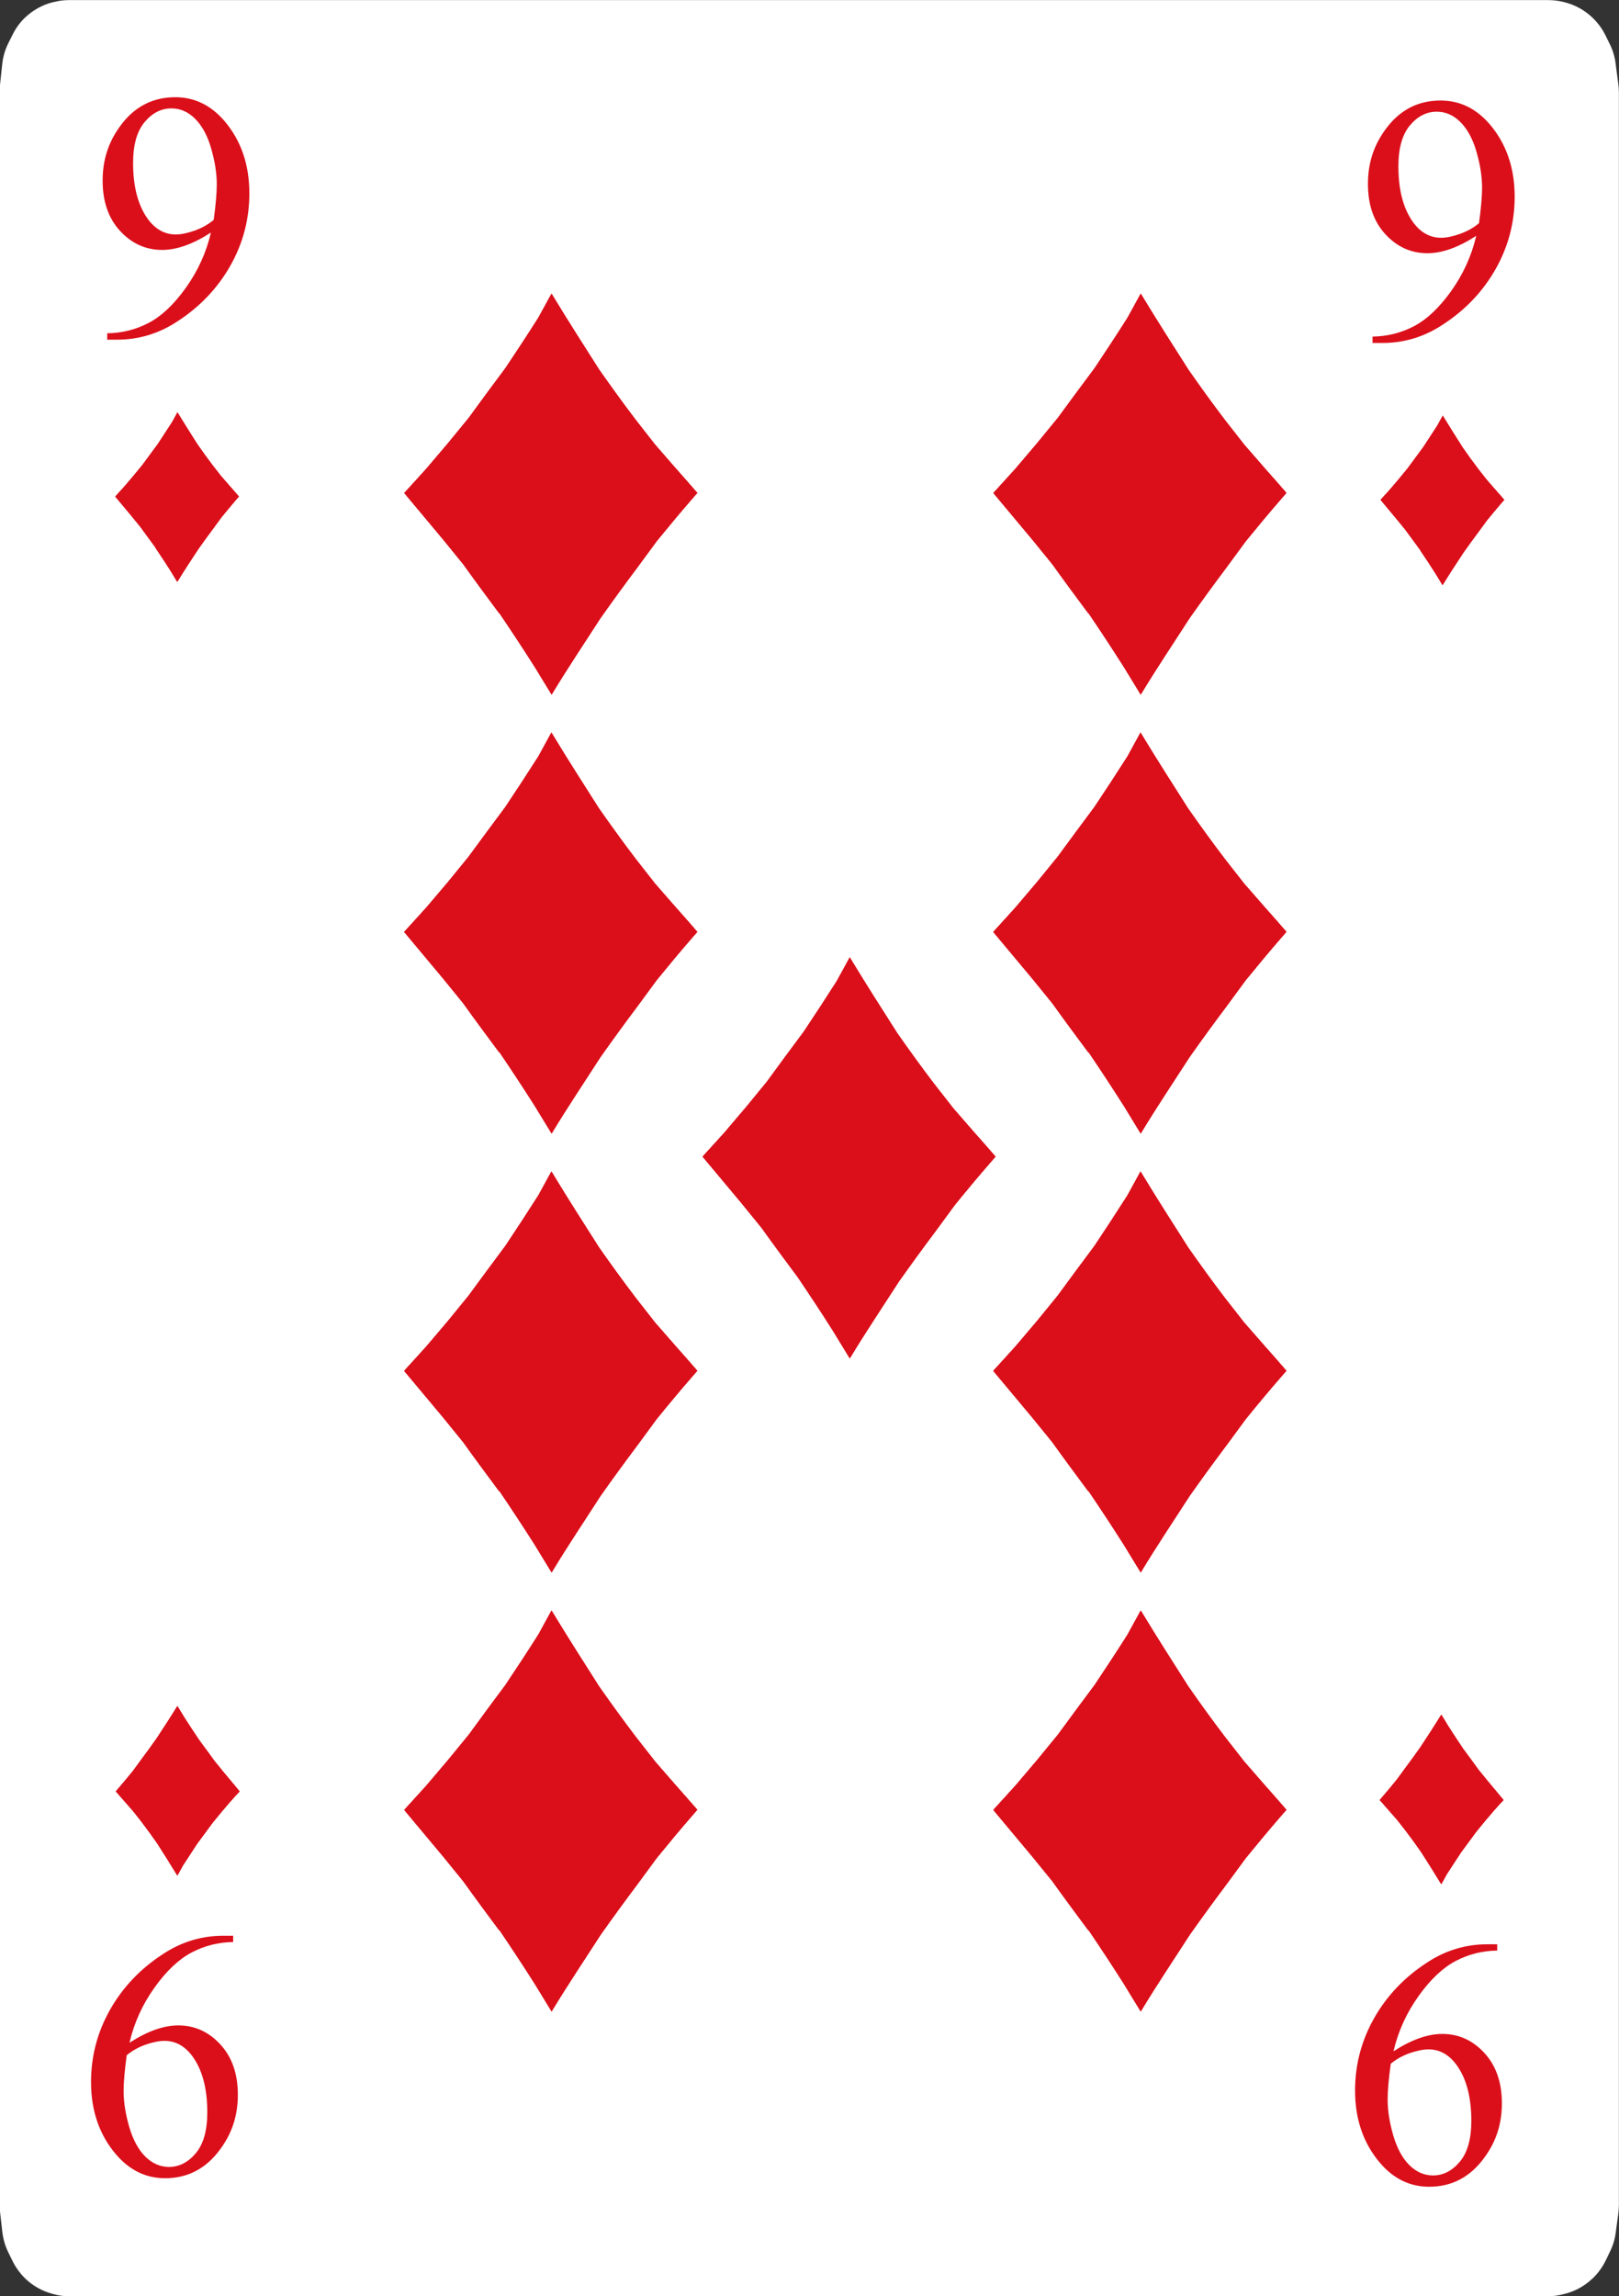 <?xml version="1.0" encoding="UTF-8"?>
<svg id="Playing_Cards" data-name="Playing Cards" xmlns="http://www.w3.org/2000/svg" viewBox="0 0 152.06 215.64">
  <rect x="0" y="0" width="152.06" height="215.64" fill="#333333" stroke="none"/>
  <g id="Cards">
    <g id="Diamonds">
      <g>
        <g>
          <g>
            <path d="M6.45,.01H145.43c.47,0,.95,.06,1.41,.17l.11,.03c.98,.25,1.88,.74,2.61,1.44l.04,.04c.48,.46,.87,1,1.17,1.59l.41,.83c.29,.58,.48,1.2,.56,1.84l.26,1.97c.03,.25,.05,.5,.05,.75V207.05c0,.26-.02,.52-.05,.78l-.25,1.86c-.08,.61-.26,1.2-.53,1.75l-.41,.85c-.32,.65-.75,1.24-1.28,1.73l-.05,.04c-.67,.62-1.48,1.07-2.36,1.32l-.2,.05c-.51,.14-1.04,.22-1.57,.22H6.54c-.53,0-1.06-.07-1.57-.22l-.14-.04c-.92-.26-1.76-.74-2.45-1.4h0c-.49-.48-.9-1.04-1.2-1.65l-.41-.84c-.29-.59-.47-1.23-.55-1.88l-.21-1.85c-.02-.22-.04-.43-.04-.65V8.6c0-.21,.01-.42,.03-.63l.21-1.96c.07-.68,.27-1.35,.58-1.97l.41-.82c.28-.56,.64-1.06,1.08-1.5h0C3.04,.98,3.97,.45,4.99,.2h.05C5.51,.07,5.98,.01,6.45,.01Z" style="fill: #fff; fill-rule: evenodd;"/>
            <g>
              <g>
                <path d="M14.58,51.41c.48,.7,.94,1.41,1.4,2.13,.22,.37,.45,.73,.67,1.1,0-.02,.02-.03,.03-.05,.61-1.01,1.27-2,1.92-2.99,.48-.68,.96-1.35,1.46-2.01,.25-.35,.51-.69,.76-1.04,.47-.57,.94-1.14,1.42-1.7,.06-.07,.13-.15,.2-.22-.29-.33-.57-.65-.85-.97-.27-.31-.55-.63-.82-.94-.25-.32-.51-.65-.76-.97-.5-.66-.99-1.33-1.46-2.01-.6-.94-1.2-1.89-1.78-2.84-.04-.06-.07-.12-.1-.17-.17,.31-.35,.63-.52,.94-.43,.67-.87,1.34-1.31,2.01-.49,.66-.98,1.32-1.46,1.98-.28,.34-.55,.67-.82,1-.29,.34-.57,.67-.85,1-.29,.32-.59,.65-.88,.97,.03,.04,.06,.07,.09,.11,.49,.58,.97,1.17,1.46,1.75,.26,.32,.53,.65,.79,.97,.47,.65,.95,1.3,1.43,1.95Z" style="fill: #db0f1a;"/>
                <path d="M14.58,51.41c.48,.7,.94,1.41,1.4,2.13,.22,.37,.45,.73,.67,1.1,0-.02,.02-.03,.03-.05,.61-1.01,1.27-2,1.92-2.99,.48-.68,.96-1.35,1.46-2.01,.25-.35,.51-.69,.76-1.04,.47-.57,.94-1.14,1.42-1.7,.06-.07,.13-.15,.2-.22-.29-.33-.57-.65-.85-.97-.27-.31-.55-.63-.82-.94-.25-.32-.51-.65-.76-.97-.5-.66-.99-1.33-1.46-2.01-.6-.94-1.2-1.89-1.78-2.84-.04-.06-.07-.12-.1-.17-.17,.31-.35,.63-.52,.94-.43,.67-.87,1.34-1.31,2.01-.49,.66-.98,1.32-1.46,1.98-.28,.34-.55,.67-.82,1-.29,.34-.57,.67-.85,1-.29,.32-.59,.65-.88,.97,.03,.04,.06,.07,.09,.11,.49,.58,.97,1.17,1.46,1.75,.26,.32,.53,.65,.79,.97,.47,.65,.95,1.3,1.43,1.95Z" style="fill: #db0f1a;"/>
                <path d="M14.58,51.41c.48,.7,.94,1.41,1.4,2.13,.22,.37,.45,.73,.67,1.1,0-.02,.02-.03,.03-.05,.61-1.01,1.27-2,1.92-2.99,.48-.68,.96-1.35,1.46-2.01,.25-.35,.51-.69,.76-1.04,.47-.57,.94-1.14,1.42-1.7,.06-.07,.13-.15,.2-.22-.29-.33-.57-.65-.85-.97-.27-.31-.55-.63-.82-.94-.25-.32-.51-.65-.76-.97-.5-.66-.99-1.33-1.46-2.01-.6-.94-1.2-1.89-1.78-2.84-.04-.06-.07-.12-.1-.17-.17,.31-.35,.63-.52,.94-.43,.67-.87,1.34-1.31,2.01-.49,.66-.98,1.32-1.46,1.98-.28,.34-.55,.67-.82,1-.29,.34-.57,.67-.85,1-.29,.32-.59,.65-.88,.97,.03,.04,.06,.07,.09,.11,.49,.58,.97,1.17,1.46,1.75,.26,.32,.53,.65,.79,.97,.47,.65,.95,1.3,1.43,1.95Z" style="fill: #db0f1a;"/>
              </g>
              <g>
                <path d="M137.44,164.26c-.48-.71-.94-1.41-1.4-2.13-.22-.37-.45-.73-.67-1.1,0,.02-.02,.03-.03,.05-.62,1.01-1.27,2-1.92,2.99-.48,.68-.96,1.35-1.46,2.01-.25,.35-.51,.69-.76,1.04-.46,.57-.94,1.14-1.42,1.7-.06,.07-.13,.15-.19,.22,.28,.33,.57,.65,.85,.97,.27,.31,.55,.63,.82,.94,.25,.32,.51,.65,.76,.97,.5,.66,.99,1.33,1.46,2.01,.6,.94,1.2,1.88,1.78,2.84,.04,.06,.07,.12,.11,.17,.17-.31,.35-.63,.52-.94,.43-.67,.87-1.34,1.31-2.01,.49-.66,.98-1.32,1.46-1.98,.27-.33,.55-.67,.82-1,.28-.33,.57-.67,.85-1,.29-.33,.59-.65,.88-.97-.03-.04-.06-.07-.09-.11-.49-.58-.98-1.17-1.46-1.75-.26-.33-.53-.65-.79-.97-.47-.66-.95-1.3-1.43-1.95Z" style="fill: #db0f1a;"/>
                <path d="M137.44,164.26c-.48-.71-.94-1.41-1.4-2.13-.22-.37-.45-.73-.67-1.1,0,.02-.02,.03-.03,.05-.62,1.01-1.27,2-1.92,2.99-.48,.68-.96,1.35-1.46,2.01-.25,.35-.51,.69-.76,1.04-.46,.57-.94,1.14-1.42,1.7-.06,.07-.13,.15-.19,.22,.28,.33,.57,.65,.85,.97,.27,.31,.55,.63,.82,.94,.25,.32,.51,.65,.76,.97,.5,.66,.99,1.33,1.46,2.01,.6,.94,1.2,1.88,1.78,2.84,.04,.06,.07,.12,.11,.17,.17-.31,.35-.63,.52-.94,.43-.67,.87-1.34,1.31-2.01,.49-.66,.98-1.32,1.46-1.98,.27-.33,.55-.67,.82-1,.28-.33,.57-.67,.85-1,.29-.33,.59-.65,.88-.97-.03-.04-.06-.07-.09-.11-.49-.58-.98-1.17-1.46-1.75-.26-.33-.53-.65-.79-.97-.47-.66-.95-1.3-1.43-1.95Z" style="fill: #db0f1a;"/>
                <path d="M137.44,164.26c-.48-.71-.94-1.41-1.4-2.13-.22-.37-.45-.73-.67-1.1,0,.02-.02,.03-.03,.05-.62,1.01-1.27,2-1.92,2.99-.48,.68-.96,1.35-1.46,2.01-.25,.35-.51,.69-.76,1.04-.46,.57-.94,1.14-1.42,1.7-.06,.07-.13,.15-.19,.22,.28,.33,.57,.65,.85,.97,.27,.31,.55,.63,.82,.94,.25,.32,.51,.65,.76,.97,.5,.66,.99,1.33,1.46,2.01,.6,.94,1.2,1.88,1.78,2.84,.04,.06,.07,.12,.11,.17,.17-.31,.35-.63,.52-.94,.43-.67,.87-1.34,1.31-2.01,.49-.66,.98-1.32,1.46-1.98,.27-.33,.55-.67,.82-1,.28-.33,.57-.67,.85-1,.29-.33,.59-.65,.88-.97-.03-.04-.06-.07-.09-.11-.49-.58-.98-1.17-1.46-1.75-.26-.33-.53-.65-.79-.97-.47-.66-.95-1.3-1.43-1.95Z" style="fill: #db0f1a;"/>
              </g>
            </g>
          </g>
          <path d="M10.07,31.9v-.6c1.4-.02,2.7-.35,3.9-.98,1.2-.63,2.37-1.73,3.49-3.3,1.12-1.57,1.91-3.29,2.35-5.18-1.69,1.09-3.21,1.63-4.58,1.63-1.54,0-2.85-.59-3.95-1.78-1.1-1.19-1.64-2.77-1.64-4.73s.55-3.62,1.64-5.11c1.32-1.82,3.05-2.72,5.18-2.72,1.8,0,3.33,.74,4.61,2.22,1.57,1.84,2.35,4.11,2.35,6.81,0,2.43-.6,4.7-1.79,6.8-1.19,2.1-2.85,3.85-4.98,5.23-1.73,1.14-3.62,1.71-5.66,1.71h-.92Zm10-11.24c.19-1.4,.29-2.52,.29-3.35,0-1.04-.18-2.17-.53-3.38-.35-1.21-.86-2.14-1.51-2.78-.65-.65-1.39-.97-2.22-.97-.96,0-1.8,.43-2.52,1.29-.72,.86-1.08,2.14-1.08,3.84,0,2.27,.48,4.04,1.43,5.32,.7,.92,1.56,1.39,2.58,1.39,.5,0,1.08-.12,1.76-.36,.68-.24,1.27-.57,1.79-1Z" style="fill: #db0f1a;"/>
          <path d="M140.62,182.58v.6c-1.4,.02-2.7,.35-3.9,.98-1.2,.63-2.37,1.73-3.49,3.3-1.12,1.57-1.91,3.29-2.35,5.18,1.69-1.09,3.21-1.63,4.58-1.63,1.54,0,2.85,.59,3.95,1.78,1.1,1.19,1.65,2.77,1.65,4.73s-.55,3.62-1.65,5.11c-1.32,1.82-3.05,2.73-5.18,2.73-1.8,0-3.33-.74-4.61-2.23-1.57-1.84-2.35-4.11-2.35-6.8,0-2.43,.6-4.7,1.79-6.8,1.19-2.1,2.85-3.85,4.98-5.23,1.73-1.14,3.62-1.71,5.66-1.71h.92Zm-10,11.24c-.19,1.4-.29,2.52-.29,3.35,0,1.04,.18,2.17,.53,3.38,.36,1.21,.86,2.14,1.51,2.78,.65,.64,1.39,.97,2.22,.97,.96,0,1.8-.43,2.52-1.29,.72-.86,1.08-2.14,1.08-3.84,0-2.27-.48-4.04-1.44-5.32-.7-.92-1.56-1.39-2.58-1.39-.49,0-1.08,.12-1.76,.35-.68,.24-1.27,.57-1.79,1Z" style="fill: #db0f1a;"/>
        </g>
        <g>
          <g>
            <g>
              <path d="M46.92,57.6c1.13,1.67,2.23,3.34,3.31,5.04,.53,.86,1.06,1.73,1.58,2.59,.03-.04,.05-.08,.07-.12,1.45-2.4,3.01-4.72,4.53-7.08,1.13-1.6,2.28-3.18,3.46-4.75,.6-.82,1.2-1.63,1.8-2.45,1.1-1.35,2.21-2.69,3.36-4.01,.15-.18,.31-.35,.46-.53-.67-.77-1.34-1.54-2.02-2.3-.65-.74-1.3-1.49-1.94-2.23-.6-.77-1.2-1.54-1.8-2.3-1.19-1.56-2.33-3.14-3.46-4.75-1.42-2.23-2.85-4.46-4.22-6.72-.08-.14-.17-.27-.25-.41-.41,.74-.82,1.49-1.22,2.23-1.01,1.6-2.05,3.18-3.1,4.75-1.16,1.55-2.31,3.11-3.45,4.68-.65,.79-1.3,1.58-1.95,2.38-.67,.79-1.34,1.58-2.02,2.38-.7,.77-1.39,1.54-2.09,2.3,.07,.08,.14,.17,.21,.25,1.15,1.38,2.31,2.76,3.46,4.14,.62,.77,1.25,1.54,1.87,2.3,1.11,1.55,2.24,3.08,3.38,4.61Z" style="fill: #db0f1a;"/>
              <path d="M46.92,57.6c1.13,1.67,2.23,3.34,3.31,5.04,.53,.86,1.06,1.73,1.58,2.59,.03-.04,.05-.08,.07-.12,1.45-2.4,3.01-4.72,4.53-7.08,1.13-1.6,2.28-3.18,3.46-4.75,.6-.82,1.2-1.63,1.8-2.45,1.1-1.35,2.21-2.69,3.36-4.01,.15-.18,.31-.35,.46-.53-.67-.77-1.34-1.54-2.02-2.3-.65-.74-1.3-1.49-1.94-2.23-.6-.77-1.2-1.54-1.8-2.3-1.19-1.56-2.33-3.14-3.46-4.75-1.42-2.23-2.85-4.46-4.22-6.72-.08-.14-.17-.27-.25-.41-.41,.74-.82,1.49-1.22,2.23-1.01,1.6-2.05,3.18-3.1,4.75-1.16,1.55-2.31,3.11-3.45,4.68-.65,.79-1.3,1.58-1.95,2.38-.67,.79-1.34,1.58-2.02,2.38-.7,.77-1.39,1.54-2.09,2.3,.07,.08,.14,.17,.21,.25,1.15,1.38,2.31,2.76,3.46,4.14,.62,.77,1.25,1.54,1.87,2.3,1.11,1.55,2.24,3.08,3.38,4.61Z" style="fill: #db0f1a;"/>
              <path d="M46.92,57.6c1.13,1.67,2.23,3.34,3.31,5.04,.53,.86,1.06,1.73,1.58,2.59,.03-.04,.05-.08,.07-.12,1.45-2.4,3.01-4.72,4.53-7.08,1.13-1.6,2.28-3.18,3.46-4.75,.6-.82,1.2-1.63,1.8-2.45,1.1-1.35,2.21-2.69,3.36-4.01,.15-.18,.31-.35,.46-.53-.67-.77-1.34-1.54-2.02-2.3-.65-.74-1.3-1.49-1.94-2.23-.6-.77-1.2-1.54-1.8-2.3-1.19-1.56-2.33-3.14-3.46-4.75-1.42-2.23-2.85-4.46-4.22-6.72-.08-.14-.17-.27-.25-.41-.41,.74-.82,1.49-1.22,2.23-1.01,1.6-2.05,3.18-3.1,4.75-1.16,1.55-2.31,3.11-3.45,4.68-.65,.79-1.3,1.58-1.95,2.38-.67,.79-1.34,1.58-2.02,2.38-.7,.77-1.39,1.54-2.09,2.3,.07,.08,.14,.17,.21,.25,1.15,1.38,2.31,2.76,3.46,4.14,.62,.77,1.25,1.54,1.87,2.3,1.11,1.55,2.24,3.08,3.38,4.61Z" style="fill: #db0f1a;"/>
            </g>
            <g>
              <path d="M46.92,181.27c1.13,1.67,2.23,3.34,3.31,5.04,.53,.86,1.06,1.73,1.58,2.59,.03-.04,.05-.08,.07-.12,1.45-2.4,3.01-4.72,4.53-7.08,1.13-1.6,2.28-3.18,3.46-4.75,.6-.82,1.2-1.63,1.8-2.45,1.1-1.35,2.21-2.69,3.36-4.01,.15-.17,.31-.35,.46-.53-.67-.77-1.34-1.54-2.02-2.3-.65-.74-1.3-1.49-1.94-2.23-.6-.77-1.2-1.54-1.8-2.3-1.19-1.56-2.33-3.14-3.46-4.75-1.42-2.23-2.85-4.46-4.22-6.72-.08-.14-.17-.27-.25-.41-.41,.74-.82,1.49-1.22,2.23-1.01,1.6-2.05,3.18-3.1,4.75-1.16,1.55-2.31,3.11-3.45,4.68-.65,.79-1.3,1.58-1.95,2.38-.67,.79-1.34,1.58-2.02,2.38-.7,.77-1.39,1.54-2.09,2.3,.07,.09,.14,.17,.21,.26,1.15,1.38,2.31,2.76,3.46,4.14,.62,.77,1.25,1.54,1.87,2.3,1.11,1.55,2.24,3.08,3.38,4.61Z" style="fill: #db0f1a;"/>
              <path d="M46.92,181.27c1.13,1.67,2.23,3.34,3.31,5.04,.53,.86,1.06,1.73,1.58,2.59,.03-.04,.05-.08,.07-.12,1.45-2.4,3.01-4.72,4.53-7.08,1.13-1.6,2.28-3.18,3.46-4.75,.6-.82,1.2-1.63,1.8-2.45,1.1-1.35,2.21-2.69,3.36-4.01,.15-.17,.31-.35,.46-.53-.67-.77-1.34-1.54-2.02-2.3-.65-.74-1.3-1.49-1.94-2.23-.6-.77-1.2-1.54-1.8-2.3-1.19-1.56-2.33-3.14-3.46-4.75-1.42-2.23-2.85-4.46-4.22-6.72-.08-.14-.17-.27-.25-.41-.41,.74-.82,1.49-1.22,2.23-1.01,1.6-2.05,3.18-3.1,4.75-1.16,1.55-2.31,3.11-3.45,4.68-.65,.79-1.3,1.58-1.95,2.38-.67,.79-1.34,1.58-2.02,2.38-.7,.77-1.39,1.54-2.09,2.3,.07,.09,.14,.17,.21,.26,1.15,1.38,2.31,2.76,3.46,4.14,.62,.77,1.25,1.54,1.87,2.3,1.11,1.55,2.24,3.08,3.38,4.61Z" style="fill: #db0f1a;"/>
              <path d="M46.92,181.27c1.13,1.67,2.23,3.34,3.31,5.04,.53,.86,1.06,1.73,1.58,2.59,.03-.04,.05-.08,.07-.12,1.45-2.4,3.01-4.72,4.53-7.08,1.13-1.6,2.28-3.18,3.46-4.75,.6-.82,1.2-1.63,1.8-2.45,1.1-1.35,2.21-2.69,3.36-4.01,.15-.17,.31-.35,.46-.53-.67-.77-1.34-1.54-2.02-2.3-.65-.74-1.3-1.49-1.94-2.23-.6-.77-1.2-1.54-1.8-2.3-1.19-1.56-2.33-3.14-3.46-4.75-1.42-2.23-2.85-4.46-4.22-6.72-.08-.14-.17-.27-.25-.41-.41,.74-.82,1.49-1.22,2.23-1.01,1.6-2.05,3.18-3.1,4.75-1.16,1.55-2.31,3.11-3.45,4.68-.65,.79-1.3,1.58-1.95,2.38-.67,.79-1.34,1.58-2.02,2.38-.7,.77-1.39,1.54-2.09,2.3,.07,.09,.14,.17,.21,.26,1.15,1.38,2.31,2.76,3.46,4.14,.62,.77,1.25,1.54,1.87,2.3,1.11,1.55,2.24,3.08,3.38,4.61Z" style="fill: #db0f1a;"/>
            </g>
            <g>
              <path d="M46.92,140.04c1.13,1.67,2.23,3.34,3.31,5.04,.53,.86,1.05,1.73,1.58,2.59,.03-.04,.05-.08,.07-.12,1.45-2.4,3.01-4.72,4.53-7.08,1.13-1.6,2.28-3.18,3.46-4.75,.6-.82,1.2-1.63,1.8-2.45,1.1-1.36,2.21-2.69,3.36-4.01,.15-.18,.31-.35,.46-.53-.67-.77-1.34-1.54-2.02-2.3-.65-.74-1.3-1.49-1.95-2.23-.6-.77-1.2-1.54-1.8-2.3-1.19-1.56-2.33-3.14-3.46-4.75-1.42-2.23-2.85-4.46-4.22-6.72-.08-.13-.16-.27-.25-.41-.41,.74-.82,1.49-1.22,2.23-1.02,1.6-2.05,3.18-3.1,4.75-1.16,1.55-2.31,3.11-3.46,4.68-.65,.79-1.29,1.58-1.94,2.38-.67,.79-1.34,1.58-2.02,2.38-.7,.77-1.39,1.54-2.09,2.3,.07,.08,.14,.17,.21,.25,1.16,1.38,2.31,2.76,3.46,4.14,.62,.77,1.25,1.54,1.87,2.3,1.11,1.55,2.24,3.08,3.38,4.61Z" style="fill: #db0f1a;"/>
              <path d="M46.92,140.04c1.13,1.67,2.23,3.34,3.31,5.04,.53,.86,1.05,1.73,1.58,2.59,.03-.04,.05-.08,.07-.12,1.45-2.4,3.01-4.72,4.53-7.08,1.13-1.6,2.28-3.18,3.46-4.75,.6-.82,1.2-1.63,1.8-2.45,1.1-1.36,2.21-2.69,3.36-4.01,.15-.18,.31-.35,.46-.53-.67-.77-1.34-1.54-2.02-2.3-.65-.74-1.3-1.49-1.95-2.23-.6-.77-1.2-1.54-1.8-2.3-1.19-1.56-2.33-3.14-3.46-4.75-1.42-2.23-2.85-4.46-4.22-6.72-.08-.13-.16-.27-.25-.41-.41,.74-.82,1.49-1.22,2.23-1.02,1.6-2.05,3.18-3.1,4.75-1.16,1.55-2.31,3.11-3.46,4.68-.65,.79-1.29,1.58-1.94,2.38-.67,.79-1.34,1.58-2.02,2.38-.7,.77-1.39,1.54-2.09,2.3,.07,.08,.14,.17,.21,.25,1.16,1.38,2.31,2.76,3.46,4.14,.62,.77,1.25,1.54,1.87,2.3,1.11,1.55,2.24,3.08,3.38,4.61Z" style="fill: #db0f1a;"/>
              <path d="M46.92,140.04c1.13,1.67,2.23,3.34,3.31,5.04,.53,.86,1.05,1.73,1.58,2.59,.03-.04,.05-.08,.07-.12,1.45-2.4,3.01-4.72,4.53-7.08,1.13-1.6,2.28-3.18,3.46-4.75,.6-.82,1.2-1.63,1.8-2.45,1.1-1.36,2.21-2.69,3.36-4.01,.15-.18,.31-.35,.46-.53-.67-.77-1.34-1.54-2.02-2.3-.65-.74-1.3-1.49-1.95-2.23-.6-.77-1.2-1.54-1.8-2.3-1.19-1.56-2.33-3.14-3.46-4.75-1.42-2.23-2.85-4.46-4.22-6.72-.08-.13-.16-.27-.25-.41-.41,.74-.82,1.49-1.22,2.23-1.02,1.6-2.05,3.18-3.1,4.75-1.16,1.55-2.31,3.11-3.46,4.68-.65,.79-1.29,1.58-1.94,2.38-.67,.79-1.34,1.58-2.02,2.38-.7,.77-1.39,1.54-2.09,2.3,.07,.08,.14,.17,.21,.25,1.16,1.38,2.31,2.76,3.46,4.14,.62,.77,1.25,1.54,1.87,2.3,1.11,1.55,2.24,3.08,3.38,4.61Z" style="fill: #db0f1a;"/>
            </g>
            <g>
              <path d="M46.92,98.82c1.13,1.67,2.23,3.34,3.31,5.04,.53,.86,1.05,1.73,1.58,2.59,.03-.04,.05-.08,.07-.12,1.45-2.4,3.01-4.72,4.53-7.08,1.13-1.6,2.28-3.18,3.46-4.75,.6-.82,1.2-1.63,1.8-2.45,1.1-1.35,2.21-2.69,3.36-4.01,.15-.17,.31-.35,.46-.53-.67-.77-1.34-1.54-2.02-2.3-.65-.74-1.3-1.49-1.95-2.23-.6-.77-1.2-1.54-1.8-2.3-1.19-1.56-2.33-3.14-3.46-4.75-1.42-2.23-2.85-4.46-4.22-6.72-.08-.14-.16-.27-.25-.41-.41,.74-.82,1.49-1.22,2.23-1.02,1.6-2.05,3.18-3.1,4.75-1.16,1.55-2.31,3.11-3.46,4.68-.65,.79-1.29,1.58-1.94,2.38-.67,.79-1.34,1.58-2.02,2.38-.7,.77-1.39,1.54-2.09,2.3,.07,.09,.14,.17,.21,.25,1.16,1.38,2.31,2.76,3.46,4.14,.62,.77,1.25,1.54,1.87,2.3,1.11,1.55,2.24,3.08,3.38,4.61Z" style="fill: #db0f1a;"/>
              <path d="M46.92,98.82c1.13,1.67,2.23,3.34,3.31,5.04,.53,.86,1.05,1.73,1.58,2.59,.03-.04,.05-.08,.07-.12,1.45-2.4,3.01-4.72,4.53-7.08,1.13-1.6,2.28-3.18,3.46-4.75,.6-.82,1.2-1.63,1.8-2.45,1.1-1.35,2.21-2.69,3.36-4.01,.15-.17,.31-.35,.46-.53-.67-.77-1.34-1.54-2.02-2.3-.65-.74-1.3-1.49-1.95-2.23-.6-.77-1.2-1.54-1.8-2.3-1.19-1.56-2.33-3.14-3.46-4.75-1.42-2.23-2.85-4.46-4.22-6.72-.08-.14-.16-.27-.25-.41-.41,.74-.82,1.49-1.22,2.23-1.02,1.6-2.05,3.18-3.1,4.75-1.16,1.55-2.31,3.11-3.46,4.68-.65,.79-1.29,1.58-1.94,2.38-.67,.79-1.34,1.58-2.02,2.38-.7,.77-1.39,1.54-2.09,2.3,.07,.09,.14,.17,.21,.25,1.16,1.38,2.31,2.76,3.46,4.14,.62,.77,1.25,1.54,1.87,2.3,1.11,1.55,2.24,3.08,3.38,4.61Z" style="fill: #db0f1a;"/>
              <path d="M46.92,98.82c1.13,1.67,2.23,3.34,3.31,5.04,.53,.86,1.05,1.73,1.58,2.59,.03-.04,.05-.08,.07-.12,1.45-2.4,3.01-4.72,4.53-7.08,1.13-1.6,2.28-3.18,3.46-4.75,.6-.82,1.2-1.63,1.8-2.45,1.1-1.35,2.21-2.69,3.36-4.01,.15-.17,.31-.35,.46-.53-.67-.77-1.34-1.54-2.02-2.3-.65-.74-1.3-1.49-1.95-2.23-.6-.77-1.2-1.54-1.8-2.3-1.19-1.56-2.33-3.14-3.46-4.75-1.42-2.23-2.85-4.46-4.22-6.72-.08-.14-.16-.27-.25-.41-.41,.74-.82,1.49-1.22,2.23-1.02,1.6-2.05,3.18-3.1,4.75-1.16,1.55-2.31,3.11-3.46,4.68-.65,.79-1.29,1.58-1.94,2.38-.67,.79-1.34,1.58-2.02,2.38-.7,.77-1.39,1.54-2.09,2.3,.07,.09,.14,.17,.21,.25,1.16,1.38,2.31,2.76,3.46,4.14,.62,.77,1.25,1.54,1.87,2.3,1.11,1.55,2.24,3.08,3.38,4.61Z" style="fill: #db0f1a;"/>
            </g>
          </g>
          <g>
            <g>
              <path d="M102.25,57.6c1.13,1.67,2.23,3.34,3.31,5.04,.53,.86,1.06,1.73,1.58,2.59,.03-.04,.05-.08,.07-.12,1.45-2.4,3.01-4.72,4.53-7.08,1.13-1.6,2.28-3.18,3.46-4.75,.6-.82,1.2-1.63,1.8-2.45,1.1-1.35,2.21-2.69,3.36-4.01,.15-.18,.31-.35,.46-.53-.67-.77-1.34-1.54-2.02-2.3-.65-.74-1.3-1.49-1.94-2.23-.6-.77-1.2-1.54-1.8-2.3-1.19-1.56-2.33-3.14-3.45-4.75-1.42-2.23-2.85-4.46-4.22-6.72-.08-.14-.17-.27-.25-.41-.41,.74-.82,1.49-1.22,2.23-1.01,1.6-2.05,3.18-3.1,4.75-1.16,1.55-2.31,3.11-3.46,4.68-.65,.79-1.3,1.58-1.95,2.38-.67,.79-1.34,1.58-2.02,2.38-.7,.77-1.39,1.54-2.09,2.3,.07,.08,.14,.17,.21,.25,1.15,1.38,2.31,2.76,3.46,4.14,.62,.77,1.25,1.54,1.87,2.3,1.11,1.55,2.24,3.08,3.38,4.61Z" style="fill: #db0f1a;"/>
              <path d="M102.25,57.6c1.13,1.67,2.23,3.34,3.31,5.04,.53,.86,1.06,1.73,1.58,2.59,.03-.04,.05-.08,.07-.12,1.45-2.4,3.01-4.72,4.53-7.08,1.13-1.6,2.28-3.18,3.46-4.75,.6-.82,1.2-1.63,1.8-2.45,1.1-1.35,2.21-2.69,3.36-4.01,.15-.18,.31-.35,.46-.53-.67-.77-1.34-1.54-2.02-2.3-.65-.74-1.3-1.49-1.94-2.23-.6-.77-1.2-1.54-1.8-2.3-1.19-1.56-2.33-3.14-3.45-4.75-1.42-2.23-2.85-4.46-4.22-6.72-.08-.14-.17-.27-.25-.41-.41,.74-.82,1.49-1.22,2.23-1.01,1.6-2.05,3.18-3.1,4.75-1.16,1.55-2.31,3.11-3.46,4.68-.65,.79-1.3,1.58-1.95,2.38-.67,.79-1.34,1.58-2.02,2.38-.7,.77-1.39,1.54-2.09,2.3,.07,.08,.14,.17,.21,.25,1.15,1.38,2.31,2.76,3.46,4.14,.62,.77,1.25,1.54,1.87,2.3,1.11,1.55,2.24,3.08,3.38,4.61Z" style="fill: #db0f1a;"/>
              <path d="M102.25,57.6c1.13,1.67,2.23,3.34,3.31,5.04,.53,.86,1.06,1.73,1.58,2.59,.03-.04,.05-.08,.07-.12,1.45-2.4,3.01-4.72,4.53-7.08,1.13-1.6,2.28-3.18,3.46-4.75,.6-.82,1.2-1.63,1.8-2.45,1.1-1.35,2.21-2.69,3.36-4.01,.15-.18,.31-.35,.46-.53-.67-.77-1.34-1.54-2.02-2.3-.65-.74-1.3-1.49-1.94-2.23-.6-.77-1.2-1.54-1.8-2.3-1.19-1.56-2.33-3.14-3.45-4.75-1.42-2.23-2.85-4.46-4.22-6.72-.08-.14-.17-.27-.25-.41-.41,.74-.82,1.49-1.22,2.23-1.01,1.6-2.05,3.18-3.1,4.75-1.16,1.55-2.31,3.11-3.46,4.68-.65,.79-1.3,1.58-1.95,2.38-.67,.79-1.34,1.58-2.02,2.38-.7,.77-1.39,1.54-2.09,2.3,.07,.08,.14,.17,.21,.25,1.15,1.38,2.31,2.76,3.46,4.14,.62,.77,1.25,1.54,1.87,2.3,1.11,1.55,2.24,3.08,3.38,4.61Z" style="fill: #db0f1a;"/>
            </g>
            <g>
              <path d="M102.25,181.27c1.13,1.67,2.23,3.34,3.31,5.04,.53,.86,1.06,1.73,1.58,2.59,.03-.04,.05-.08,.07-.12,1.45-2.4,3.01-4.72,4.53-7.08,1.13-1.6,2.28-3.18,3.46-4.75,.6-.82,1.2-1.63,1.8-2.45,1.1-1.35,2.21-2.69,3.36-4.01,.15-.17,.31-.35,.46-.53-.67-.77-1.34-1.54-2.02-2.3-.65-.74-1.3-1.49-1.94-2.23-.6-.77-1.2-1.54-1.8-2.3-1.19-1.56-2.33-3.14-3.45-4.75-1.42-2.23-2.85-4.46-4.22-6.72-.08-.14-.17-.27-.25-.41-.41,.74-.82,1.49-1.22,2.23-1.01,1.6-2.05,3.18-3.1,4.75-1.16,1.55-2.31,3.11-3.46,4.68-.65,.79-1.3,1.58-1.95,2.38-.67,.79-1.34,1.58-2.02,2.38-.7,.77-1.39,1.54-2.09,2.3,.07,.09,.14,.17,.21,.26,1.15,1.38,2.31,2.76,3.46,4.14,.62,.77,1.25,1.54,1.87,2.3,1.11,1.55,2.24,3.08,3.38,4.61Z" style="fill: #db0f1a;"/>
              <path d="M102.25,181.27c1.13,1.67,2.23,3.34,3.31,5.04,.53,.86,1.06,1.73,1.58,2.59,.03-.04,.05-.08,.07-.12,1.45-2.4,3.01-4.72,4.53-7.08,1.13-1.6,2.28-3.18,3.46-4.75,.6-.82,1.2-1.63,1.8-2.45,1.1-1.35,2.21-2.69,3.36-4.01,.15-.17,.31-.35,.46-.53-.67-.77-1.34-1.54-2.02-2.3-.65-.74-1.3-1.49-1.94-2.23-.6-.77-1.2-1.54-1.8-2.3-1.19-1.56-2.33-3.14-3.45-4.75-1.42-2.23-2.85-4.46-4.22-6.72-.08-.14-.17-.27-.25-.41-.41,.74-.82,1.49-1.22,2.23-1.01,1.6-2.05,3.18-3.1,4.75-1.16,1.55-2.31,3.11-3.46,4.68-.65,.79-1.3,1.58-1.95,2.38-.67,.79-1.34,1.58-2.02,2.38-.7,.77-1.39,1.54-2.09,2.3,.07,.09,.14,.17,.21,.26,1.15,1.38,2.31,2.76,3.46,4.14,.62,.77,1.25,1.54,1.87,2.3,1.11,1.55,2.24,3.08,3.38,4.61Z" style="fill: #db0f1a;"/>
              <path d="M102.25,181.27c1.13,1.67,2.23,3.34,3.31,5.04,.53,.86,1.06,1.73,1.58,2.59,.03-.04,.05-.08,.07-.12,1.45-2.4,3.01-4.72,4.53-7.08,1.13-1.6,2.28-3.18,3.46-4.75,.6-.82,1.2-1.63,1.8-2.45,1.1-1.35,2.21-2.69,3.36-4.01,.15-.17,.31-.35,.46-.53-.67-.77-1.34-1.54-2.02-2.3-.65-.74-1.3-1.49-1.94-2.23-.6-.77-1.2-1.54-1.8-2.3-1.19-1.56-2.33-3.14-3.45-4.75-1.42-2.23-2.85-4.46-4.22-6.72-.08-.14-.17-.27-.25-.41-.41,.74-.82,1.49-1.22,2.23-1.01,1.6-2.05,3.18-3.1,4.75-1.16,1.55-2.31,3.11-3.46,4.68-.65,.79-1.3,1.58-1.95,2.38-.67,.79-1.34,1.58-2.02,2.38-.7,.77-1.39,1.54-2.09,2.3,.07,.09,.14,.17,.21,.26,1.15,1.38,2.31,2.76,3.46,4.14,.62,.77,1.25,1.54,1.87,2.3,1.11,1.55,2.24,3.08,3.38,4.61Z" style="fill: #db0f1a;"/>
            </g>
            <g>
              <path d="M74.92,119.93c1.13,1.67,2.23,3.34,3.31,5.04,.53,.86,1.06,1.73,1.58,2.59,.03-.04,.05-.08,.08-.12,1.45-2.4,3.01-4.72,4.53-7.08,1.13-1.6,2.28-3.18,3.46-4.75,.6-.82,1.2-1.63,1.8-2.45,1.1-1.36,2.21-2.69,3.36-4.01,.15-.18,.3-.35,.46-.53-.67-.77-1.34-1.54-2.02-2.3-.65-.74-1.29-1.49-1.94-2.23-.6-.77-1.2-1.54-1.8-2.3-1.19-1.56-2.33-3.14-3.46-4.75-1.42-2.23-2.85-4.46-4.22-6.72-.08-.13-.16-.27-.25-.41-.41,.74-.81,1.49-1.22,2.23-1.02,1.6-2.05,3.18-3.1,4.75-1.16,1.55-2.31,3.11-3.45,4.68-.65,.79-1.3,1.58-1.94,2.37-.67,.79-1.35,1.58-2.02,2.38-.7,.77-1.39,1.54-2.09,2.3,.07,.08,.14,.17,.21,.25,1.15,1.38,2.31,2.76,3.46,4.14,.62,.77,1.25,1.54,1.87,2.3,1.11,1.55,2.24,3.08,3.38,4.61Z" style="fill: #db0f1a;"/>
              <path d="M74.92,119.93c1.13,1.67,2.23,3.34,3.31,5.04,.53,.86,1.06,1.73,1.58,2.59,.03-.04,.05-.08,.08-.12,1.45-2.4,3.01-4.72,4.53-7.08,1.13-1.6,2.28-3.18,3.46-4.75,.6-.82,1.2-1.63,1.8-2.45,1.1-1.36,2.21-2.69,3.36-4.01,.15-.18,.3-.35,.46-.53-.67-.77-1.34-1.54-2.02-2.3-.65-.74-1.29-1.49-1.94-2.23-.6-.77-1.2-1.54-1.8-2.3-1.19-1.56-2.33-3.14-3.46-4.75-1.42-2.23-2.85-4.46-4.22-6.72-.08-.13-.16-.27-.25-.41-.41,.74-.81,1.49-1.22,2.23-1.02,1.6-2.05,3.18-3.1,4.75-1.16,1.55-2.31,3.11-3.45,4.68-.65,.79-1.3,1.58-1.94,2.37-.67,.79-1.35,1.58-2.02,2.38-.7,.77-1.39,1.54-2.09,2.3,.07,.08,.14,.17,.21,.25,1.15,1.38,2.31,2.76,3.46,4.14,.62,.77,1.25,1.54,1.87,2.3,1.11,1.55,2.24,3.08,3.38,4.61Z" style="fill: #db0f1a;"/>
              <path d="M74.92,119.93c1.13,1.67,2.23,3.34,3.31,5.04,.53,.86,1.06,1.73,1.58,2.59,.03-.04,.05-.08,.08-.12,1.45-2.4,3.01-4.72,4.53-7.08,1.13-1.6,2.28-3.18,3.46-4.75,.6-.82,1.2-1.63,1.8-2.45,1.1-1.36,2.21-2.69,3.36-4.01,.15-.18,.3-.35,.46-.53-.67-.77-1.34-1.54-2.02-2.3-.65-.74-1.29-1.49-1.94-2.23-.6-.77-1.2-1.54-1.8-2.3-1.19-1.56-2.33-3.14-3.46-4.75-1.42-2.23-2.85-4.46-4.22-6.72-.08-.13-.16-.27-.25-.41-.41,.74-.81,1.49-1.22,2.23-1.02,1.6-2.05,3.18-3.1,4.75-1.16,1.55-2.31,3.11-3.45,4.68-.65,.79-1.3,1.58-1.94,2.37-.67,.79-1.35,1.58-2.02,2.38-.7,.77-1.39,1.54-2.09,2.3,.07,.08,.14,.17,.21,.25,1.15,1.38,2.31,2.76,3.46,4.14,.62,.77,1.25,1.54,1.87,2.3,1.11,1.55,2.24,3.08,3.38,4.61Z" style="fill: #db0f1a;"/>
            </g>
            <g>
              <path d="M102.25,140.04c1.13,1.67,2.23,3.34,3.31,5.04,.53,.86,1.05,1.73,1.58,2.59,.03-.04,.05-.08,.07-.12,1.45-2.4,3.01-4.72,4.53-7.08,1.13-1.6,2.28-3.18,3.46-4.75,.6-.82,1.2-1.63,1.8-2.45,1.1-1.36,2.21-2.69,3.36-4.01,.15-.18,.31-.35,.46-.53-.67-.77-1.34-1.54-2.02-2.3-.65-.74-1.3-1.49-1.95-2.23-.6-.77-1.2-1.54-1.8-2.3-1.19-1.56-2.33-3.14-3.46-4.75-1.42-2.23-2.85-4.46-4.22-6.72-.08-.13-.16-.27-.25-.41-.41,.74-.82,1.49-1.22,2.23-1.02,1.6-2.05,3.18-3.1,4.75-1.16,1.55-2.31,3.11-3.46,4.68-.65,.79-1.29,1.58-1.94,2.38-.67,.79-1.34,1.58-2.02,2.38-.7,.77-1.39,1.54-2.09,2.3,.07,.08,.14,.17,.21,.25,1.16,1.38,2.31,2.76,3.46,4.14,.62,.77,1.25,1.54,1.87,2.3,1.11,1.55,2.24,3.08,3.38,4.61Z" style="fill: #db0f1a;"/>
              <path d="M102.25,140.04c1.13,1.67,2.23,3.34,3.31,5.04,.53,.86,1.05,1.73,1.58,2.59,.03-.04,.05-.08,.07-.12,1.45-2.4,3.01-4.72,4.53-7.08,1.13-1.6,2.28-3.18,3.46-4.75,.6-.82,1.2-1.63,1.8-2.45,1.1-1.36,2.21-2.69,3.36-4.01,.15-.18,.31-.35,.46-.53-.67-.77-1.34-1.54-2.02-2.3-.65-.74-1.3-1.49-1.95-2.23-.6-.77-1.2-1.54-1.8-2.3-1.19-1.56-2.33-3.14-3.46-4.75-1.42-2.23-2.85-4.46-4.22-6.72-.08-.13-.16-.27-.25-.41-.41,.74-.82,1.49-1.22,2.23-1.02,1.6-2.05,3.18-3.1,4.75-1.16,1.55-2.31,3.11-3.46,4.68-.65,.79-1.29,1.58-1.94,2.38-.67,.79-1.34,1.58-2.02,2.38-.7,.77-1.39,1.54-2.09,2.3,.07,.08,.14,.17,.21,.25,1.16,1.38,2.31,2.76,3.46,4.14,.62,.77,1.25,1.54,1.87,2.3,1.11,1.55,2.24,3.08,3.38,4.61Z" style="fill: #db0f1a;"/>
              <path d="M102.25,140.04c1.13,1.67,2.23,3.34,3.31,5.04,.53,.86,1.05,1.73,1.58,2.59,.03-.04,.05-.08,.07-.12,1.45-2.4,3.01-4.72,4.53-7.08,1.13-1.6,2.28-3.18,3.46-4.75,.6-.82,1.2-1.63,1.8-2.45,1.1-1.36,2.21-2.69,3.36-4.01,.15-.18,.31-.35,.46-.53-.67-.77-1.34-1.54-2.02-2.3-.65-.74-1.3-1.49-1.95-2.23-.6-.77-1.2-1.54-1.8-2.3-1.19-1.56-2.33-3.14-3.46-4.75-1.42-2.23-2.85-4.46-4.22-6.72-.08-.13-.16-.27-.25-.41-.41,.74-.82,1.49-1.22,2.23-1.02,1.6-2.05,3.18-3.1,4.75-1.16,1.55-2.31,3.11-3.46,4.68-.65,.79-1.29,1.58-1.94,2.38-.67,.79-1.34,1.58-2.02,2.38-.7,.77-1.39,1.54-2.09,2.3,.07,.08,.14,.17,.21,.25,1.16,1.38,2.31,2.76,3.46,4.14,.62,.77,1.25,1.54,1.87,2.3,1.11,1.55,2.24,3.08,3.38,4.61Z" style="fill: #db0f1a;"/>
            </g>
            <g>
              <path d="M102.25,98.82c1.13,1.67,2.23,3.34,3.31,5.04,.53,.86,1.05,1.73,1.58,2.59,.03-.04,.05-.08,.07-.12,1.45-2.4,3.01-4.72,4.53-7.08,1.13-1.6,2.28-3.18,3.46-4.75,.6-.82,1.2-1.63,1.8-2.45,1.1-1.35,2.21-2.69,3.36-4.01,.15-.17,.31-.35,.46-.53-.67-.77-1.34-1.54-2.02-2.3-.65-.74-1.3-1.49-1.95-2.23-.6-.77-1.2-1.54-1.8-2.3-1.19-1.56-2.33-3.14-3.46-4.75-1.42-2.23-2.85-4.46-4.22-6.72-.08-.14-.16-.27-.25-.41-.41,.74-.82,1.49-1.22,2.23-1.02,1.6-2.05,3.18-3.1,4.75-1.16,1.55-2.31,3.11-3.46,4.68-.65,.79-1.29,1.58-1.94,2.38-.67,.79-1.34,1.58-2.02,2.38-.7,.77-1.39,1.54-2.09,2.3,.07,.09,.14,.17,.21,.25,1.16,1.38,2.31,2.76,3.46,4.14,.62,.77,1.25,1.54,1.87,2.3,1.11,1.55,2.24,3.08,3.38,4.61Z" style="fill: #db0f1a;"/>
              <path d="M102.25,98.82c1.13,1.67,2.23,3.34,3.31,5.04,.53,.86,1.05,1.73,1.58,2.59,.03-.04,.05-.08,.07-.12,1.45-2.4,3.01-4.72,4.53-7.08,1.13-1.6,2.28-3.18,3.46-4.75,.6-.82,1.2-1.63,1.8-2.45,1.1-1.35,2.21-2.69,3.36-4.01,.15-.17,.31-.35,.46-.53-.67-.77-1.34-1.54-2.02-2.3-.65-.74-1.3-1.49-1.95-2.23-.6-.77-1.2-1.54-1.8-2.3-1.19-1.56-2.33-3.14-3.46-4.75-1.42-2.23-2.85-4.46-4.22-6.72-.08-.14-.16-.27-.25-.41-.41,.74-.82,1.49-1.22,2.23-1.02,1.6-2.05,3.18-3.1,4.75-1.16,1.55-2.31,3.11-3.46,4.68-.65,.79-1.29,1.58-1.94,2.38-.67,.79-1.34,1.58-2.02,2.38-.7,.77-1.39,1.54-2.09,2.3,.07,.09,.14,.17,.21,.25,1.16,1.38,2.31,2.76,3.46,4.14,.62,.77,1.25,1.54,1.87,2.3,1.11,1.55,2.24,3.08,3.38,4.61Z" style="fill: #db0f1a;"/>
              <path d="M102.25,98.82c1.13,1.67,2.23,3.34,3.31,5.04,.53,.86,1.05,1.73,1.58,2.59,.03-.04,.05-.08,.07-.12,1.45-2.4,3.01-4.72,4.53-7.08,1.13-1.6,2.28-3.18,3.46-4.75,.6-.82,1.2-1.63,1.8-2.45,1.1-1.35,2.21-2.69,3.36-4.01,.15-.17,.31-.35,.46-.53-.67-.77-1.34-1.54-2.02-2.3-.65-.74-1.3-1.49-1.95-2.23-.6-.77-1.2-1.54-1.8-2.3-1.19-1.56-2.33-3.14-3.46-4.75-1.42-2.23-2.85-4.46-4.22-6.72-.08-.14-.16-.27-.25-.41-.41,.74-.82,1.49-1.22,2.23-1.02,1.6-2.05,3.18-3.1,4.75-1.16,1.55-2.31,3.11-3.46,4.68-.65,.79-1.29,1.58-1.94,2.38-.67,.79-1.34,1.58-2.02,2.38-.7,.77-1.39,1.54-2.09,2.3,.07,.09,.14,.17,.21,.25,1.16,1.38,2.31,2.76,3.46,4.14,.62,.77,1.25,1.54,1.87,2.3,1.11,1.55,2.24,3.08,3.38,4.61Z" style="fill: #db0f1a;"/>
            </g>
          </g>
        </g>
        <g>
          <path d="M133.42,51.72c.48,.7,.94,1.41,1.4,2.13,.22,.37,.45,.73,.67,1.1,0-.02,.02-.03,.03-.05,.61-1.01,1.27-2,1.92-2.99,.48-.68,.96-1.35,1.46-2.01,.25-.35,.51-.69,.76-1.04,.47-.57,.94-1.14,1.42-1.7,.06-.07,.13-.15,.2-.22-.29-.33-.57-.65-.85-.97-.27-.31-.55-.63-.82-.94-.25-.32-.51-.65-.76-.97-.5-.66-.99-1.33-1.46-2.01-.6-.94-1.2-1.89-1.78-2.84-.04-.06-.07-.12-.1-.17-.17,.31-.35,.63-.52,.94-.43,.67-.87,1.34-1.31,2.01-.49,.66-.98,1.32-1.46,1.98-.28,.34-.55,.67-.82,1-.29,.34-.57,.67-.85,1-.29,.32-.59,.65-.88,.97,.03,.04,.06,.07,.09,.11,.49,.58,.97,1.17,1.46,1.75,.26,.32,.53,.65,.79,.97,.47,.65,.95,1.3,1.43,1.95Z" style="fill: #db0f1a;"/>
          <path d="M133.42,51.72c.48,.7,.94,1.41,1.4,2.13,.22,.37,.45,.73,.67,1.1,0-.02,.02-.03,.03-.05,.61-1.01,1.27-2,1.92-2.99,.48-.68,.96-1.35,1.46-2.01,.25-.35,.51-.69,.76-1.04,.47-.57,.94-1.14,1.42-1.7,.06-.07,.13-.15,.2-.22-.29-.33-.57-.65-.85-.97-.27-.31-.55-.63-.82-.94-.25-.32-.51-.65-.76-.97-.5-.66-.99-1.33-1.46-2.01-.6-.94-1.2-1.89-1.78-2.84-.04-.06-.07-.12-.1-.17-.17,.31-.35,.63-.52,.94-.43,.67-.87,1.34-1.31,2.01-.49,.66-.98,1.32-1.46,1.98-.28,.34-.55,.67-.82,1-.29,.34-.57,.67-.85,1-.29,.32-.59,.65-.88,.97,.03,.04,.06,.07,.09,.11,.49,.58,.97,1.17,1.46,1.75,.26,.32,.53,.65,.79,.97,.47,.65,.95,1.3,1.43,1.95Z" style="fill: #db0f1a;"/>
          <path d="M133.42,51.72c.48,.7,.94,1.41,1.4,2.13,.22,.37,.45,.73,.67,1.1,0-.02,.02-.03,.03-.05,.61-1.01,1.27-2,1.92-2.99,.48-.68,.96-1.35,1.46-2.01,.25-.35,.51-.69,.76-1.04,.47-.57,.94-1.14,1.42-1.7,.06-.07,.13-.15,.2-.22-.29-.33-.57-.65-.85-.97-.27-.31-.55-.63-.82-.94-.25-.32-.51-.65-.76-.97-.5-.66-.99-1.33-1.46-2.01-.6-.94-1.2-1.89-1.78-2.84-.04-.06-.07-.12-.1-.17-.17,.31-.35,.63-.52,.94-.43,.67-.87,1.34-1.31,2.01-.49,.66-.98,1.32-1.46,1.98-.28,.34-.55,.67-.82,1-.29,.34-.57,.67-.85,1-.29,.32-.59,.65-.88,.97,.03,.04,.06,.07,.09,.11,.49,.58,.97,1.17,1.46,1.75,.26,.32,.53,.65,.79,.97,.47,.65,.95,1.3,1.43,1.95Z" style="fill: #db0f1a;"/>
        </g>
        <path d="M128.91,32.21v-.6c1.4-.02,2.7-.35,3.9-.98,1.2-.63,2.37-1.73,3.49-3.3,1.12-1.57,1.91-3.29,2.35-5.18-1.69,1.09-3.21,1.63-4.58,1.63-1.54,0-2.85-.59-3.95-1.78-1.1-1.19-1.64-2.77-1.64-4.73s.55-3.62,1.64-5.11c1.32-1.82,3.05-2.72,5.18-2.72,1.8,0,3.33,.74,4.61,2.22,1.57,1.84,2.35,4.11,2.35,6.81,0,2.43-.6,4.7-1.79,6.8-1.19,2.1-2.85,3.85-4.98,5.23-1.73,1.14-3.62,1.71-5.66,1.71h-.92Zm10-11.24c.19-1.4,.29-2.52,.29-3.35,0-1.04-.18-2.17-.53-3.38-.35-1.21-.86-2.14-1.51-2.78-.65-.65-1.39-.97-2.22-.97-.96,0-1.8,.43-2.52,1.29-.72,.86-1.08,2.14-1.08,3.84,0,2.27,.48,4.04,1.43,5.32,.7,.92,1.56,1.39,2.58,1.39,.5,0,1.08-.12,1.76-.36,.68-.24,1.27-.57,1.79-1Z" style="fill: #db0f1a;"/>
        <g>
          <path d="M18.73,163.45c-.48-.71-.94-1.41-1.4-2.13-.22-.37-.45-.73-.67-1.1,0,.02-.02,.03-.03,.05-.62,1.01-1.27,2-1.92,2.99-.48,.68-.96,1.35-1.46,2.01-.25,.35-.51,.69-.76,1.04-.46,.57-.94,1.14-1.42,1.7-.06,.07-.13,.15-.19,.22,.28,.33,.57,.65,.85,.97,.27,.31,.55,.63,.82,.94,.25,.32,.51,.65,.76,.97,.5,.66,.99,1.33,1.46,2.01,.6,.94,1.2,1.88,1.78,2.84,.04,.06,.07,.12,.11,.17,.17-.31,.35-.63,.52-.94,.43-.67,.87-1.34,1.31-2.01,.49-.66,.98-1.32,1.46-1.98,.27-.33,.55-.67,.82-1,.28-.33,.57-.67,.85-1,.29-.33,.59-.65,.88-.97-.03-.04-.06-.07-.09-.11-.49-.58-.98-1.17-1.46-1.75-.26-.33-.53-.65-.79-.97-.47-.66-.95-1.3-1.43-1.95Z" style="fill: #db0f1a;"/>
          <path d="M18.73,163.45c-.48-.71-.94-1.41-1.4-2.13-.22-.37-.45-.73-.67-1.1,0,.02-.02,.03-.03,.05-.62,1.01-1.27,2-1.92,2.99-.48,.68-.96,1.35-1.46,2.01-.25,.35-.51,.69-.76,1.04-.46,.57-.94,1.14-1.42,1.7-.06,.07-.13,.15-.19,.22,.28,.33,.57,.65,.85,.97,.27,.31,.55,.63,.82,.94,.25,.32,.51,.65,.76,.97,.5,.66,.99,1.33,1.46,2.01,.6,.94,1.2,1.88,1.78,2.84,.04,.06,.07,.12,.11,.17,.17-.31,.35-.63,.52-.94,.43-.67,.87-1.34,1.31-2.01,.49-.66,.98-1.32,1.46-1.98,.27-.33,.55-.67,.82-1,.28-.33,.57-.67,.85-1,.29-.33,.59-.65,.88-.97-.03-.04-.06-.07-.09-.11-.49-.58-.98-1.17-1.46-1.75-.26-.33-.53-.65-.79-.97-.47-.66-.95-1.3-1.43-1.95Z" style="fill: #db0f1a;"/>
          <path d="M18.73,163.45c-.48-.71-.94-1.41-1.4-2.13-.22-.37-.45-.73-.67-1.1,0,.02-.02,.03-.03,.05-.62,1.01-1.27,2-1.92,2.99-.48,.68-.96,1.35-1.46,2.01-.25,.35-.51,.69-.76,1.04-.46,.57-.94,1.14-1.42,1.7-.06,.07-.13,.15-.19,.22,.28,.33,.57,.65,.85,.97,.27,.31,.55,.63,.82,.94,.25,.32,.51,.65,.76,.97,.5,.66,.99,1.33,1.46,2.01,.6,.94,1.2,1.88,1.78,2.84,.04,.06,.07,.12,.11,.17,.17-.31,.35-.63,.52-.94,.43-.67,.87-1.34,1.31-2.01,.49-.66,.98-1.32,1.46-1.98,.27-.33,.55-.67,.82-1,.28-.33,.57-.67,.85-1,.29-.33,.59-.65,.88-.97-.03-.04-.06-.07-.09-.11-.49-.58-.98-1.17-1.46-1.75-.26-.33-.53-.65-.79-.97-.47-.66-.95-1.3-1.43-1.95Z" style="fill: #db0f1a;"/>
        </g>
        <path d="M21.9,181.78v.6c-1.4,.02-2.7,.35-3.9,.98-1.2,.63-2.37,1.73-3.49,3.3-1.12,1.57-1.91,3.29-2.35,5.18,1.69-1.09,3.21-1.63,4.58-1.63,1.54,0,2.85,.59,3.95,1.78,1.1,1.19,1.65,2.77,1.65,4.73s-.55,3.62-1.65,5.11c-1.32,1.82-3.05,2.73-5.18,2.73-1.8,0-3.33-.74-4.61-2.23-1.57-1.84-2.35-4.11-2.35-6.8,0-2.43,.6-4.7,1.79-6.8,1.19-2.1,2.85-3.85,4.98-5.23,1.73-1.14,3.62-1.71,5.66-1.71h.92Zm-10,11.24c-.19,1.4-.29,2.52-.29,3.35,0,1.04,.18,2.17,.53,3.38,.36,1.21,.86,2.14,1.51,2.78,.65,.64,1.39,.97,2.22,.97,.96,0,1.8-.43,2.52-1.29,.72-.86,1.08-2.14,1.08-3.84,0-2.27-.48-4.04-1.44-5.32-.7-.92-1.56-1.39-2.58-1.39-.49,0-1.08,.12-1.76,.35-.68,.24-1.27,.57-1.79,1Z" style="fill: #db0f1a;"/>
      </g>
    </g>
  </g>
</svg>